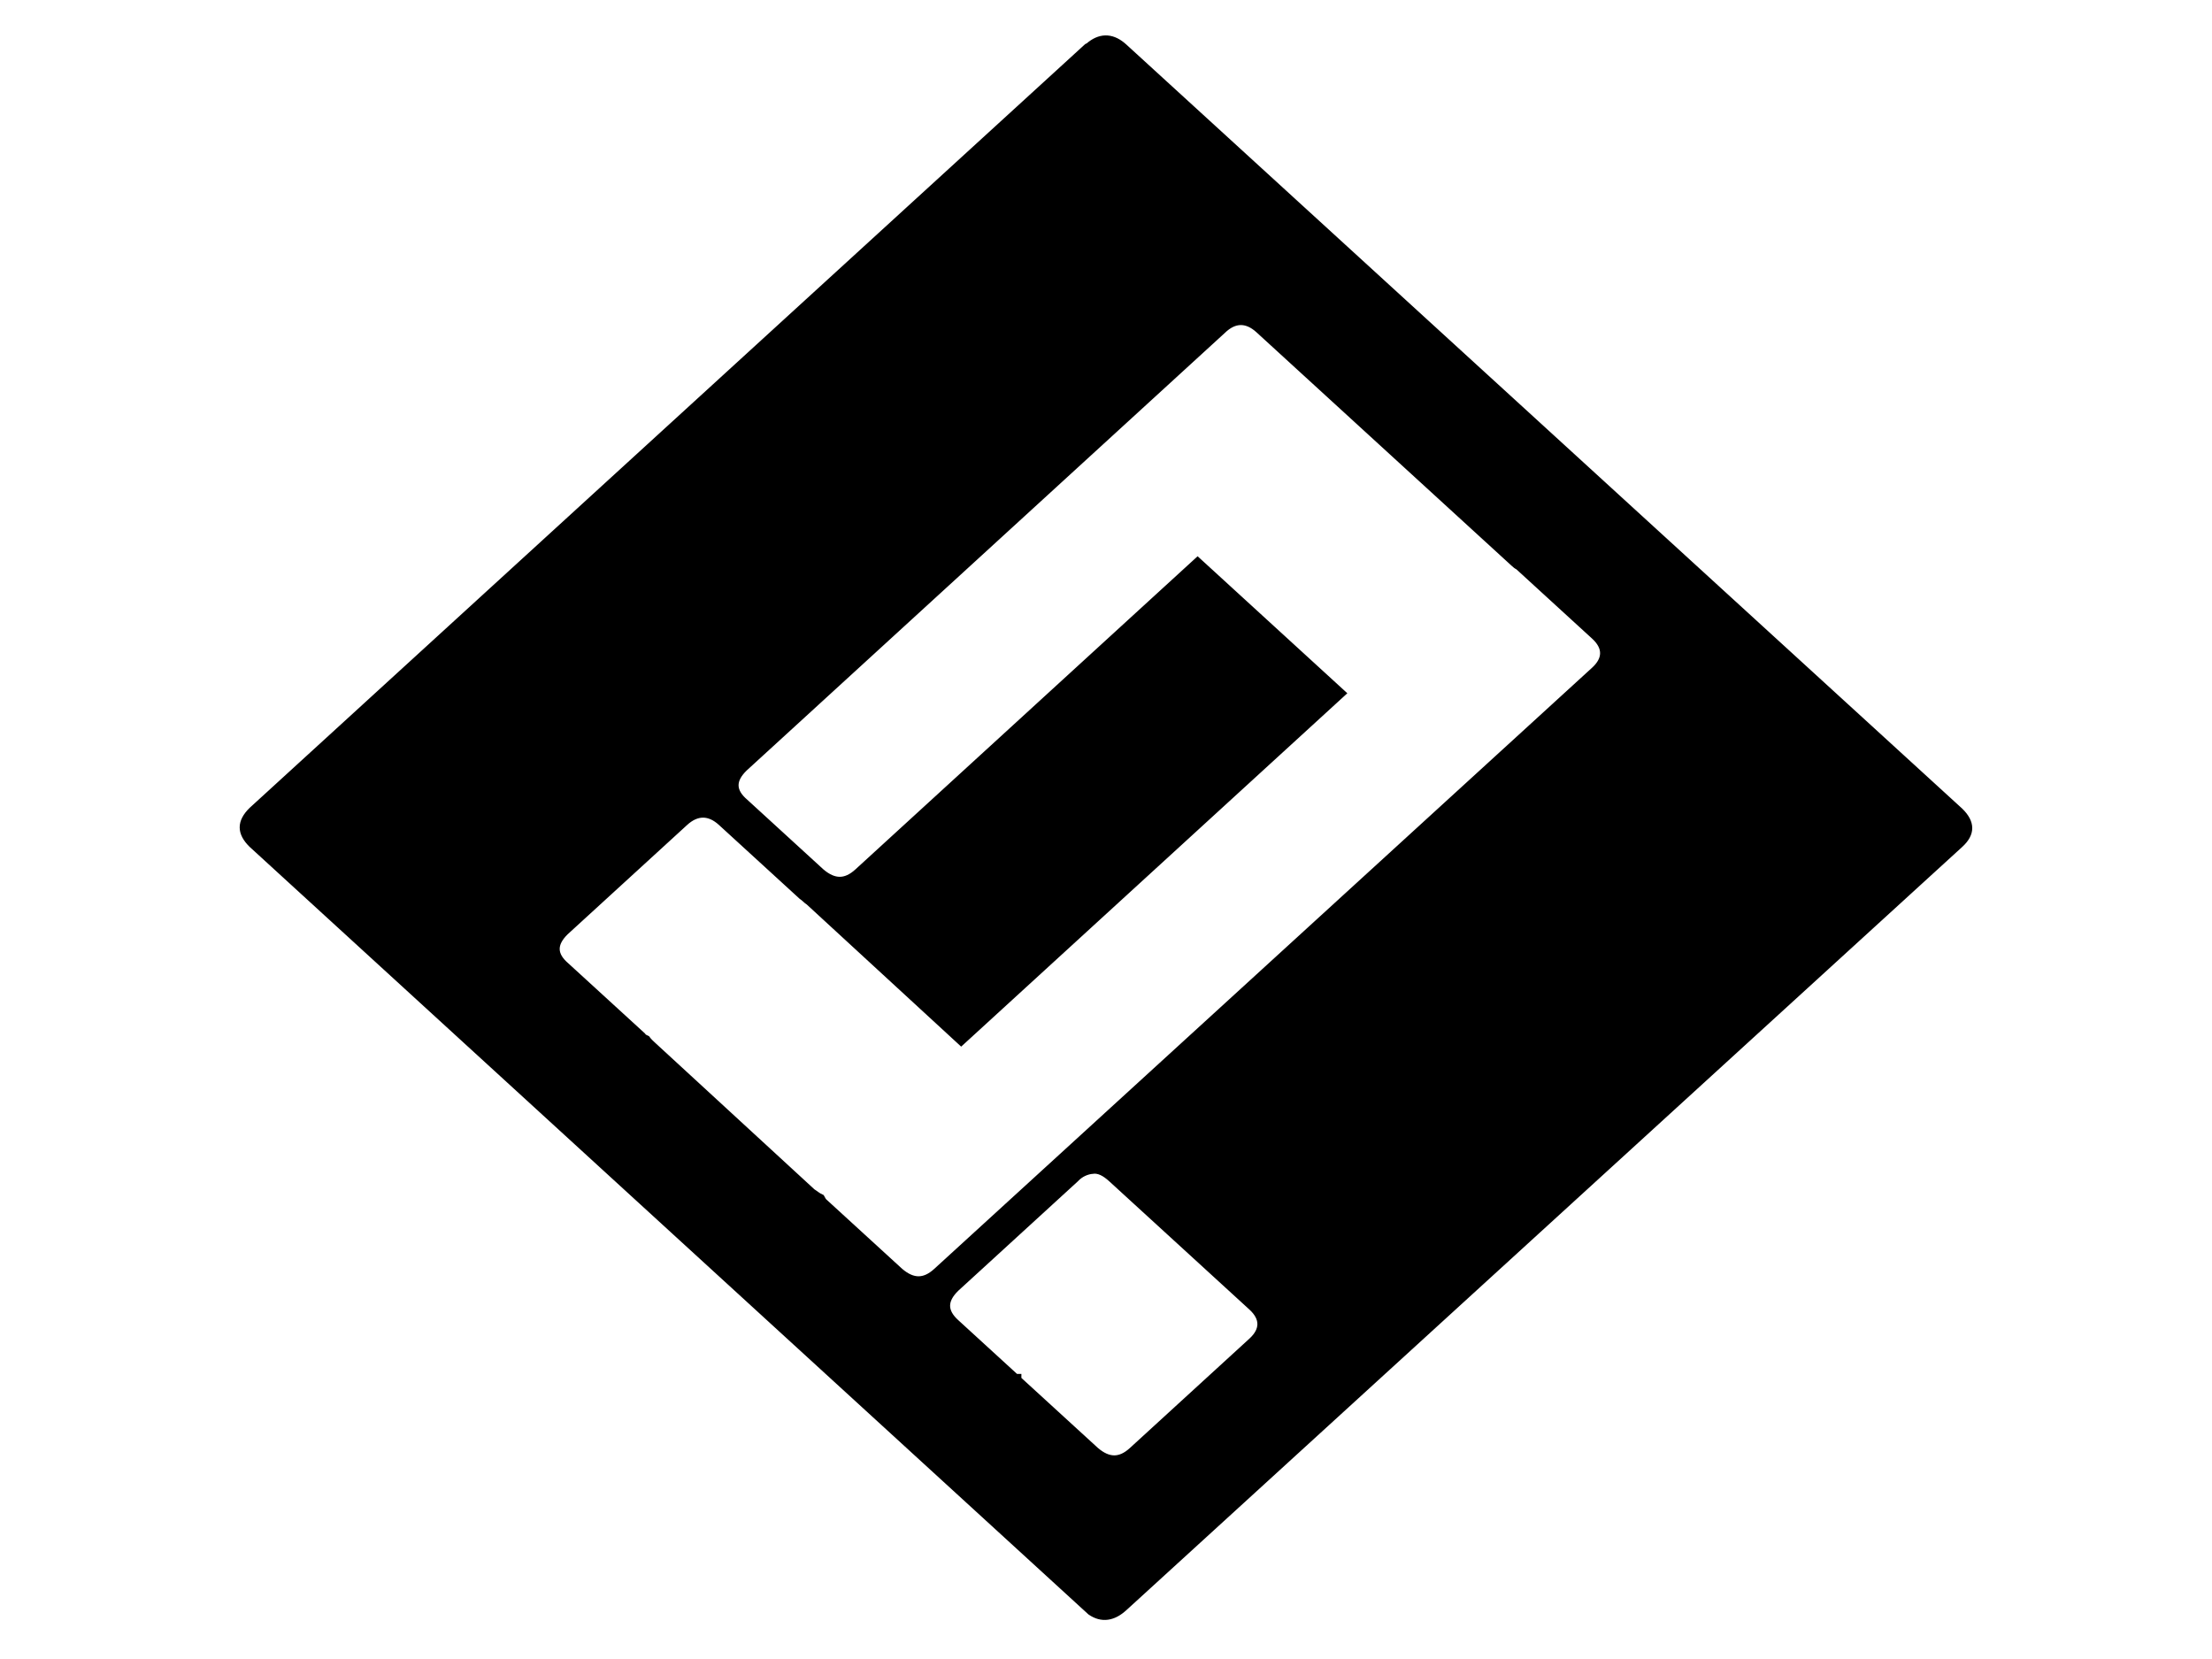<?xml version="1.0"?>
<svg width="640" height="480" xmlns="http://www.w3.org/2000/svg" xmlns:svg="http://www.w3.org/2000/svg" xmlns:xlink="http://www.w3.org/1999/xlink">
 <!-- Created with SVG-edit - https://github.com/SVG-Edit/svgedit-->
 <defs>
  <symbol id="svg_3" viewBox="0 0 225 225" xmlns="http://www.w3.org/2000/svg" xmlns:xlink="http://www.w3.org/1999/xlink">
   <g id="svg_1" transform="matrix( 1, 0, 0, 1, 0,0) ">
    <g id="svg_6">
     <g id="svg_2">
      <path d="m210.1,113.7c1.3,-1.3 1.3,-2.6 0,-4l-94.4,-94.3c-1.2,-1.2 -2.4,-1.3 -3.6,-0.3c-0.1,0.1 -0.2,0.2 -0.4,0.3l-94.3,94.2c-1.3,1.4 -1.3,2.7 0,4.1l94.3,94.3c0.2,0.2 0.3,0.3 0.4,0.4c1.2,0.9 2.4,0.7 3.6,-0.5l94.4,-94.2m-49.7,-34.3l8.6,8.6c1.4,1.4 1.4,2.9 0,4.3l-74.3,74.2c-1.4,1.4 -2.8,1.4 -4.3,0l-8.6,-8.6c-0.1,-0.1 -0.2,-0.3 -0.3,-0.5c-0.4,-0.2 -0.7,-0.5 -1,-0.7l-18,-18.1c-0.2,-0.2 -0.5,-0.5 -0.7,-0.8c-0.2,-0.1 -0.4,-0.2 -0.5,-0.4l-8.6,-8.6c-1.5,-1.4 -1.5,-2.8 -0.1,-4.3l13.5,-13.5c1.4,-1.4 2.9,-1.4 4.3,0l8.6,8.6c0.2,0.2 0.3,0.3 0.5,0.5c0.3,0.2 0.5,0.5 0.8,0.7l17.1,17.2l42.9,-42.9l-16.2,-16.2l-38.3,38.3c-1.4,1.4 -2.8,1.4 -4.3,0l-8.6,-8.6c-1.5,-1.4 -1.5,-2.8 -0.1,-4.3l54,-54c1.4,-1.5 2.9,-1.5 4.3,-0.1l8.6,8.6c0.1,0.1 0.2,0.2 0.3,0.3c0.2,0.2 0.4,0.4 0.6,0.6l18.7,18.7c0.2,0.2 0.4,0.4 0.6,0.6c0.2,0.2 0.3,0.3 0.5,0.4m-122.6,30.2l13.5,-13.5c1.4,-1.4 2.8,-1.4 4.3,0.1l8.6,8.6c1.5,1.4 1.5,2.8 0.1,4.3l-13.5,13.5c-1.4,1.4 -2.9,1.4 -4.3,0l-8.6,-8.6c-1.5,-1.5 -1.5,-2.9 -0.1,-4.4m46.7,-25c1.5,1.4 1.5,2.9 0,4.3l-13.5,13.5c-1.4,1.4 -2.9,1.4 -4.3,0l-8.7,-8.6c-1.4,-1.5 -1.4,-2.9 0,-4.3l13.5,-13.5c1.4,-1.4 2.8,-1.4 4.3,0.1l8.7,8.5m2.4,-2.4l-8.6,-8.6c-1.4,-1.5 -1.4,-3 0.1,-4.4l13.4,-13.4c1.5,-1.5 2.9,-1.5 4.4,0l8.6,8.6c1.5,1.4 1.5,2.9 0,4.3l-13.5,13.4c-1.5,1.5 -2.9,1.5 -4.4,0.1m38.1,-38.1c1.5,1.4 1.5,2.9 0.1,4.3l-13.5,13.4c-1.5,1.5 -3,1.5 -4.4,0.1l-8.6,-8.6c-1.4,-1.5 -1.4,-3 0.1,-4.4l13.6,-13.5c1.4,-1.4 2.8,-1.3 4.2,0.1l8.5,8.6m-12.8,109.8c0.8,-0.1 1.5,0.3 2.3,1.1l6.9,6.9c0.1,0.1 0.2,0.2 0.3,0.3l8.6,8.6c1.4,1.4 1.4,2.9 0,4.3l-13.5,13.5c-1.4,1.4 -2.8,1.4 -4.3,0l-8.6,-8.6c-0.1,-0.1 -0.2,-0.2 -0.2,-0.4l-0.1,0l-0.1,0l-6.8,-6.8c-1.4,-1.4 -1.4,-2.8 0,-4.3l13.5,-13.5c0.6,-0.7 1.3,-1 2,-1.1z" id="svg_7"/>
     </g>
    </g>
   </g>
  </symbol>
 </defs>
 <g class="layer">
  <title>Layer 1</title>
  <use fill="#000000" id="svg_4" stroke="#000000" transform="matrix(1.201 0 0 1.099 52.687 -2.83)" x="-100.101" xlink:href="#svg_3" y="-17.793"/>
  <g id="svg_5"/>
  <rect fill="#000000" height="312.685" id="svg_24" stroke="#000000" stroke-dasharray="null" stroke-linecap="null" stroke-linejoin="null" stroke-width="5" transform="rotate(47.29 226.546 156.307)" width="66.083" x="193.504" y="-0.035"/>
  <g id="svg_18"/>
 </g>
</svg>